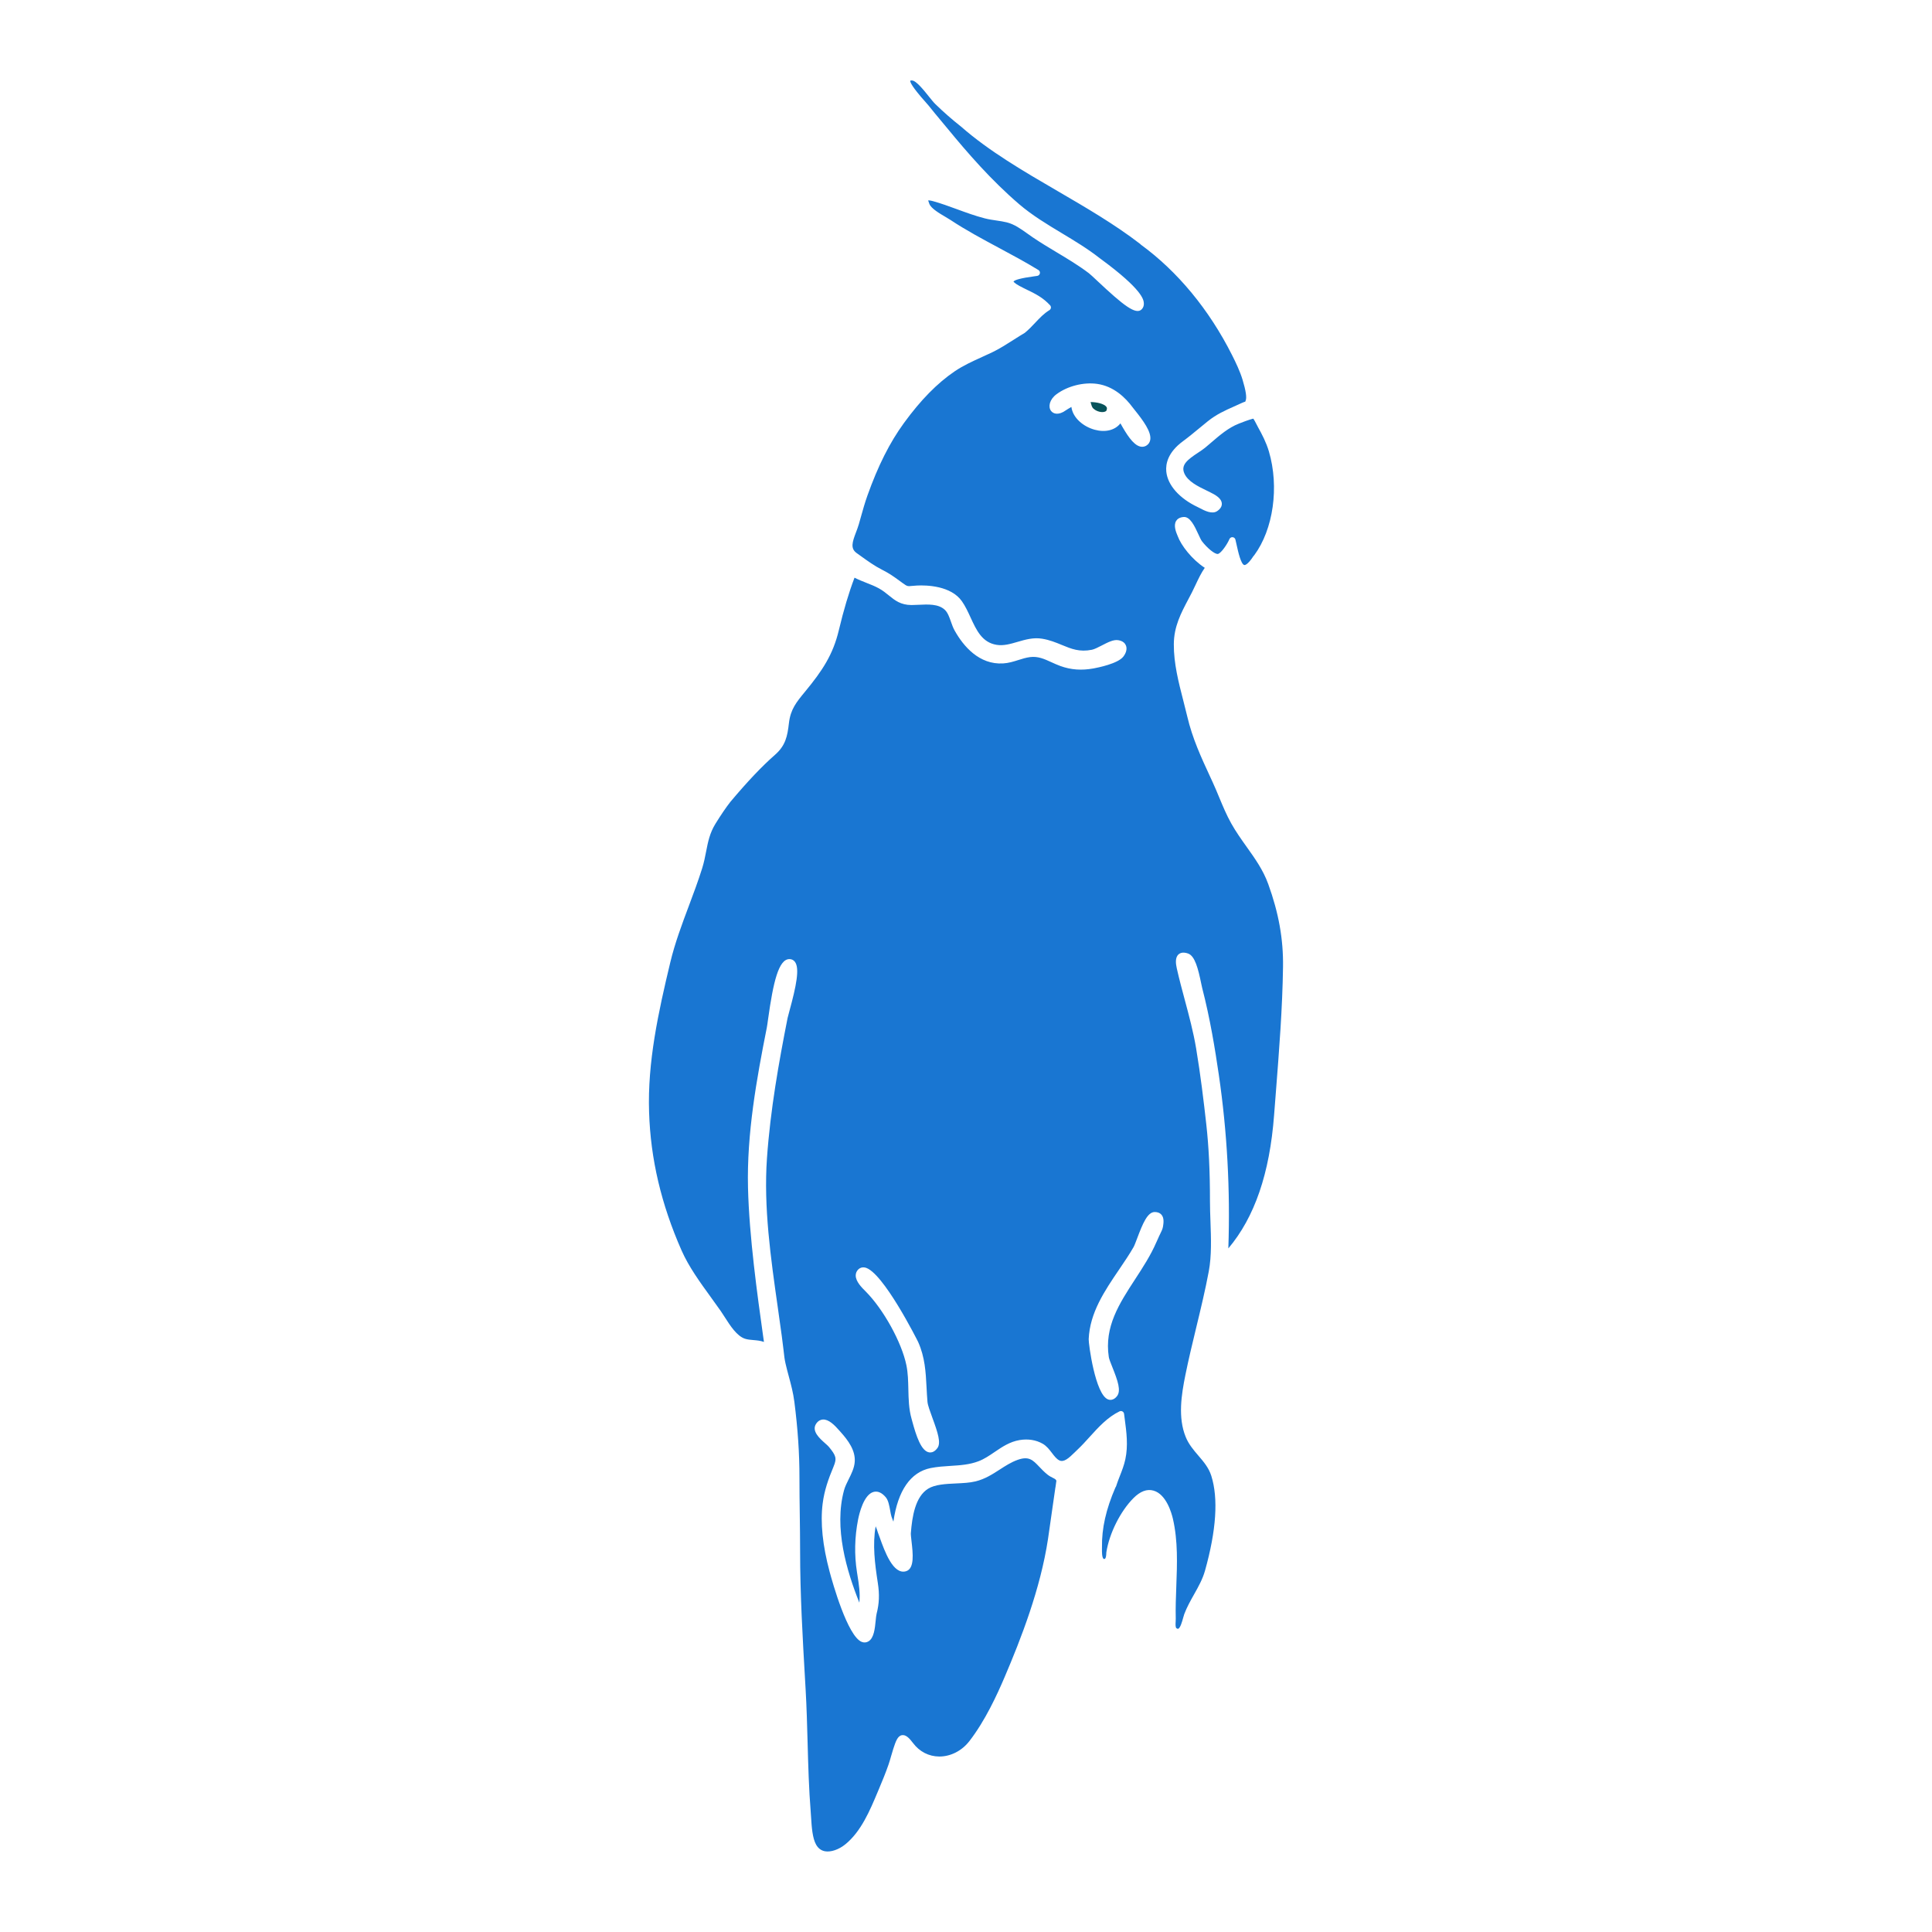 <?xml version="1.0" encoding="utf-8"?>
<!-- Designed by Vexels.com - 2020 All Rights Reserved - https://vexels.com/terms-and-conditions/  -->
<svg version="1.1" id="Layer_1" xmlns="http://www.w3.org/2000/svg" xmlns:xlink="http://www.w3.org/1999/xlink" x="0px" y="0px"
	 viewBox="0 0 1200 1200" enable-background="new 0 0 1200 1200" xml:space="preserve">
<g>
	<path fill="#1976d2" d="M678.233,403.569c1.569-0.324,3.843-1.495,6.04-2.629c3.777-1.95,7.35-3.82,10.299-3.311
		c3.064,0.497,4.29,2.081,4.779,3.322c0.794,2.004,0.2,4.513-1.623,6.88c-3.388,4.405-15.995,6.884-18.489,7.335
		c-7.493,1.364-14.041,0.883-20.621-1.499c-1.958-0.709-3.793-1.546-5.585-2.367c-4.459-2.039-8.333-3.796-13.263-3.168
		c-2.432,0.308-4.756,1.041-7.215,1.815c-3.014,0.948-6.128,1.927-9.539,2.116c-14.831,0.875-24.637-10.676-30.106-20.49
		c-0.948-1.704-1.627-3.627-2.278-5.485c-1.025-2.91-1.993-5.658-3.839-7.373c-3.955-3.685-10.461-3.353-16.207-3.072
		c-1.522,0.077-2.991,0.15-4.355,0.15c0,0-0.004,0-0.008,0c-6.811,0-10.399-2.918-14.203-6.009
		c-1.815-1.476-3.692-3.003-6.067-4.313c-2.444-1.353-5.041-2.374-7.797-3.457c-2.455-0.967-4.976-1.958-7.396-3.211
		c-3.558,9.362-6.687,19.85-9.778,32.777c-3.585,14.974-10.11,24.899-20.902,37.977c-5.462,6.618-9.069,10.993-10.06,19.595
		c-0.94,8.133-2.054,13.903-8.73,19.746c-8.017,7.019-17.055,16.55-27.632,29.142c-2.814,3.619-5.766,7.948-9.246,13.563
		c-3.585,5.789-4.664,11.339-5.808,17.213c-0.651,3.365-1.33,6.841-2.494,10.565c-2.474,7.886-5.419,15.745-8.271,23.342
		c-4.236,11.293-8.614,22.968-11.467,34.858c-7.551,31.467-14.242,62.278-13.209,93.197c0.913,29.112,7.524,57.225,20.2,85.951
		c4.444,10.067,11.409,19.669,18.142,28.954c2.124,2.929,4.22,5.824,6.217,8.691c0.79,1.141,1.615,2.432,2.486,3.793
		c3.33,5.211,7.477,11.702,12.527,13.347c1.596,0.52,3.357,0.667,5.226,0.825c2.093,0.177,4.363,0.366,6.548,1.156
		c-0.073-0.532-0.15-1.06-0.227-1.588l-0.355-2.509c-3.423-24.417-8.599-61.326-9.327-91.81
		c-0.798-33.421,5.334-67.385,11.682-99.306c0.204-1.025,0.47-2.945,0.809-5.4c3.199-22.945,6.533-37.171,13.255-37.171
		c0.012,0,0.015,0,0.027,0c1.372,0.008,2.532,0.59,3.361,1.68c3.041,4.012,0.933,14.743-3.457,30.761
		c-0.536,1.946-0.944,3.43-1.091,4.167c-5.396,27.354-10.684,56.84-12.808,87.104c-2.135,30.395,2.363,61.989,6.714,92.546
		c0.863,6.078,1.727,12.126,2.528,18.115c0,0.004,0,0.004,0,0.004c0,0.008,0,0.012,0,0.015c0.008,0.046,0.012,0.096,0.015,0.143
		l0.177,1.391c0.266,2.058,0.701,5.431,0.856,6.818l0.108,0.971c0.297,2.702,0.532,4.833,1.137,7.489
		c0.64,2.806,1.357,5.473,2.066,8.109c1.388,5.172,2.698,10.056,3.419,15.668c2.143,16.701,3.18,32.103,3.164,47.096
		c-0.008,7.747,0.096,15.356,0.2,22.983c0.104,7.474,0.204,14.962,0.204,22.613c-0.004,26.803,1.588,54.211,3.126,80.721
		l0.289,4.968c0.636,11.004,0.94,22.213,1.237,33.051c0.389,14.311,0.79,29.112,1.958,43.565c0.081,0.998,0.15,2.101,0.224,3.268
		c0.358,5.677,0.798,12.746,3.13,16.82c1.295,2.266,3.122,3.635,5.438,4.066c3.619,0.682,8.622-0.998,12.669-4.286
		c9.817-7.952,15.302-21.045,20.143-32.6l0.763-1.819c2-4.752,4.109-9.832,5.939-15.097c0.594-1.711,1.087-3.45,1.58-5.188
		c0.435-1.546,0.875-3.091,1.38-4.618c1.542-4.671,2.659-8.048,5.415-8.495c2.336-0.358,4.436,1.673,6.849,4.891
		c4.005,5.346,9.771,8.322,16.234,8.372c0.054,0,0.112,0,0.17,0c7.007,0,13.945-3.561,18.589-9.555
		c9.821-12.665,17.209-28.788,21.912-39.811c10.071-23.592,22.236-54.67,26.949-85.851c0.509-3.369,0.91-6.263,1.31-9.158
		c0.397-2.875,0.794-5.751,1.299-9.085c0.655-4.34,1.484-10.148,1.927-13.417c0.004-0.019,0.008-0.039,0.012-0.062
		c0.015-0.123,0.042-0.247,0.085-0.362c0.173-1.137,0.474-3.207,0.559-4.001c-0.316-0.817-0.894-1.141-2.286-1.835
		c-0.898-0.447-2.016-1.002-3.153-1.9c-2.031-1.603-3.685-3.342-5.142-4.876c-4.066-4.282-6.518-6.857-13.583-4.313
		c-4.016,1.457-7.427,3.662-11.043,5.997c-4.486,2.902-9.127,5.901-15.005,7.335c-3.619,0.886-7.751,1.079-12.126,1.283
		c-6.39,0.301-12.997,0.609-17.287,3.245c-8.036,4.941-9.979,17.352-10.773,27.612c-0.065,0.875,0.17,2.898,0.416,5.041
		c0.879,7.57,1.97,16.99-3.403,18.628c-7.948,2.405-13.27-12.303-16.4-21.129c-0.463-1.299-0.833-2.351-1.11-3.003
		c-0.324-1.237-0.821-2.486-1.372-3.785c-1.962,11.47-0.547,22.875,1.372,35.298c1.087,7.026,0.856,12.708-0.767,18.998
		c-0.247,0.952-0.409,2.571-0.578,4.282c-0.501,5.041-1.068,10.754-4.398,12.854c-1.303,0.825-2.771,0.956-4.255,0.382
		c-8.803-3.446-18.158-36.882-19.946-43.55c-4.379-16.327-5.839-30.569-4.34-42.336c1.033-8.113,3.457-15.067,6.78-23.01
		c2.182-5.219,1.461-6.853-2.844-12.176c-0.478-0.59-1.426-1.43-2.428-2.32c-3.403-3.018-8.549-7.585-5.554-12.11
		c1.345-2.027,3.006-2.544,4.167-2.625c3.669-0.189,7.223,3.388,10.499,7.138l0.628,0.713c4.594,5.138,9.22,11.351,8.68,18.474
		c-0.289,3.827-2.047,7.358-3.75,10.773c-1.172,2.355-2.278,4.579-2.887,6.814c-6.379,23.411,1.611,50.044,9.505,69.848
		c0.613-5.789-0.243-11.185-1.257-17.576l-0.231-1.465c-1.677-10.661-1.445-21.619,0.698-32.565
		c0.709-3.623,3.5-15.568,9.659-17.186c2.54-0.667,5.08,0.432,7.512,3.28c1.626,1.908,2.22,5.203,2.79,8.387
		c0.266,1.492,0.52,2.902,0.833,3.8c0.351,1.018,0.744,2.02,1.145,3.018c2.764-19.329,10.669-30.777,23.11-33.294
		c4.128-0.833,8.302-1.098,12.338-1.353c6.105-0.382,11.871-0.748,17.514-2.922c3.515-1.353,6.614-3.461,9.89-5.689
		c4.652-3.161,9.458-6.429,15.587-7.439c5.223-0.863,10.16-0.073,14.28,2.278c2.432,1.384,4.128,3.6,5.766,5.743
		c1.469,1.927,2.86,3.746,4.54,4.583c2.818,1.388,5.797-1.222,9.698-5.065c0.582-0.578,1.152-1.137,1.707-1.657
		c2.521-2.367,4.903-4.995,7.423-7.778c5.508-6.078,11.201-12.361,18.609-15.926c0.567-0.278,1.237-0.262,1.796,0.042
		c0.559,0.304,0.937,0.856,1.018,1.484l0.412,3.153c1.087,8.183,2.212,16.639,0.362,25.169c-0.782,3.631-2.116,7.038-3.407,10.333
		c-0.821,2.097-1.646,4.197-2.32,6.352c-0.085,0.27-0.224,0.505-0.397,0.705c-5.901,13.633-8.564,25.492-8.368,37.225l-0.008,1.029
		c-0.019,1.511-0.073,5.049,0.917,6.04c0.093,0.092,0.224,0.146,0.49,0.166c0.335-0.004,1.233-0.019,1.303-4.086
		c1.831-11.821,8.738-25.566,16.82-33.698c4.236-4.267,8.429-5.851,12.496-4.683c7.944,2.263,11.22,13.972,12.037,17.506
		c3.172,13.733,2.633,28.056,2.108,41.904c-0.25,6.633-0.509,13.494-0.339,20.1c0.015,0.574-0.023,1.226-0.062,1.916
		c-0.089,1.519-0.212,3.592,0.551,4.074c0.32,0.204,0.79,0.428,1.041,0.308c1.353-0.524,2.54-4.883,3.045-6.741
		c0.262-0.96,0.493-1.796,0.709-2.367c1.65-4.371,3.889-8.352,6.059-12.203c2.748-4.883,5.342-9.493,6.838-14.831
		c7.015-25.038,8.325-44.841,3.897-58.863c-1.584-5.018-4.714-8.668-8.025-12.538c-2.945-3.434-5.986-6.988-7.859-11.563
		c-4.945-12.103-2.698-26.24-0.208-38.543c2-9.879,4.417-19.881,6.753-29.559c2.752-11.393,5.596-23.172,7.766-34.762
		c1.819-9.724,1.426-20.563,1.048-31.047c-0.158-4.355-0.312-8.653-0.308-12.789c0.012-18.412-0.721-33.61-2.313-47.824
		c-1.561-13.949-3.531-30.438-6.302-46.984c-1.7-10.137-4.39-20.177-6.996-29.886c-1.723-6.417-3.504-13.058-4.991-19.692
		c-0.617-2.764-1.172-6.672,1.075-8.684c1.38-1.233,3.372-1.422,5.909-0.547c4.309,1.476,6.302,9.539,8.129,18.385
		c0.247,1.203,0.451,2.197,0.621,2.856c4.976,19.233,8.036,38.158,10.376,54.134c5.173,35.363,7.157,71.602,5.909,107.798
		c16.358-19.414,25.67-46.576,28.418-82.802l1.149-14.777c1.985-25.408,4.043-51.683,4.398-77.395
		c0.239-17.071-2.683-33.386-9.189-51.351c-3.157-8.711-8.129-15.687-13.386-23.072c-3.265-4.583-6.641-9.32-9.559-14.523
		c-2.972-5.3-5.304-10.915-7.558-16.342c-1.295-3.122-2.594-6.248-4.016-9.335l-1.418-3.064
		c-5.731-12.38-11.147-24.074-14.353-37.738c-0.767-3.253-1.607-6.522-2.451-9.802c-2.937-11.393-5.97-23.168-5.897-35.101
		c0.065-10.966,4.429-19.221,9.046-27.959c0.732-1.388,1.476-2.798,2.216-4.244c0.782-1.526,1.519-3.095,2.259-4.671
		c1.673-3.569,3.392-7.238,5.697-10.553c-7.944-5.192-14.673-13.856-16.836-19.777c-0.991-2.359-2.71-6.456-0.948-9.339
		c0.609-0.998,1.896-2.232,4.56-2.44c4.047-0.432,6.857,5.5,9.216,10.642c0.813,1.769,1.654,3.6,2.232,4.363
		c3.13,4.093,8.04,8.31,9.983,7.917c2.031-0.443,5.943-6.34,7.084-9.166c0.32-0.79,1.16-1.295,1.97-1.23
		c0.856,0.062,1.573,0.667,1.777,1.495c0.262,1.068,0.524,2.255,0.798,3.5c0.852,3.87,2.629,11.929,4.756,12.315
		c0.154,0.042,1.962,0.135,5.666-5.581c0.127-0.197,0.281-0.362,0.455-0.493c11.875-16.088,15.633-42.405,9.108-64.541
		c-1.63-5.519-4.321-10.68-6.741-15.005l-0.378-0.736c-1.43-2.829-2.162-4.062-2.536-4.575c-0.532,0.116-2.636,0.582-8.649,2.96
		l-0.428,0.17c-6.367,2.498-11.763,7.134-16.978,11.617c-1.249,1.075-2.498,2.147-3.754,3.191c-1.322,1.095-2.902,2.139-4.579,3.245
		c-6.533,4.313-10.657,7.527-8.526,12.681c2.108,5.099,8.603,8.229,13.822,10.746l2.182,1.064c0.035,0.019,0.069,0.039,0.108,0.058
		l0.039,0.023c0.015,0.008,0.031,0.019,0.046,0.031c2.721,1.341,6.911,3.527,7.138,6.872c0.119,1.777-0.848,3.38-2.875,4.76
		c-3.199,2.158-7.832-0.274-10.896-1.881c-0.474-0.247-0.894-0.47-1.241-0.632c-11.382-5.381-18.663-13.625-19.48-22.051
		c-0.463-4.772,0.956-11.91,10.337-18.817c3.496-2.579,6.907-5.396,10.206-8.125c1.731-1.434,3.465-2.864,5.219-4.274
		c5.381-4.321,10.665-6.676,16.258-9.169c1.449-0.644,2.933-1.307,4.456-2.02c1.099-0.513,1.931-0.825,2.575-1.01
		c0.073-0.22,0.162-0.459,0.27-0.725c0.744-1.831,0.092-6.151-1.931-12.843c-1.592-5.261-4.193-10.7-6.529-15.325
		c-14.219-28.229-33.81-51.96-56.655-68.63c-0.17-0.123-0.312-0.27-0.428-0.428c-15.76-12.168-33.868-22.702-51.386-32.9
		c-20.89-12.153-42.49-24.722-59.877-39.983c-5.415-4.257-10.811-8.982-15.953-13.974c-1.152-1.122-2.54-2.856-4.143-4.868
		c-2.914-3.646-7.786-9.748-10.31-9.796c-0.89-0.06-1.152,0.148-1.152,0.15c-0.135,0.871,1.291,4.041,9.516,13.253
		c0.867,0.971,1.549,1.74,1.912,2.199c2.59,3.268,5.261,6.468,7.932,9.667c1.357,1.623,2.71,3.245,4.055,4.878
		c12.095,14.697,26.807,31.733,44.217,46.657c8.125,6.965,17.475,12.584,26.514,18.023c7.924,4.764,16.119,9.694,23.569,15.552
		l0.69,0.505c26.005,19.121,26.525,25.311,26.695,27.35c0.127,1.515-0.331,2.86-1.322,3.885c-3.581,3.7-11.382-2.436-27.516-17.595
		c-2.382-2.239-4.44-4.17-5.284-4.814c-6.348-4.81-13.32-8.988-20.062-13.028c-4.864-2.918-9.898-5.932-14.7-9.185
		c-1.149-0.779-2.278-1.584-3.407-2.39c-4.197-2.999-8.163-5.832-12.843-6.992c-2.093-0.52-4.209-0.829-6.448-1.156
		c-2.328-0.343-4.729-0.694-7.111-1.303c-5.936-1.515-11.756-3.646-17.379-5.708c-4.826-1.765-9.817-3.596-14.723-4.964
		c-2.027-0.563-2.86-0.536-3.145-0.489c0.1,0.143,0.166,0.833,0.767,2.251c1.191,2.825,6.217,5.778,9.886,7.932
		c1.195,0.705,2.289,1.349,3.157,1.923c9.647,6.383,20.12,11.991,30.245,17.418c8.094,4.34,16.466,8.826,24.417,13.702
		c0.705,0.432,1.064,1.257,0.902,2.07c-0.162,0.809-0.813,1.434-1.63,1.561c-0.563,0.089-1.264,0.181-2.058,0.293
		c-7.782,1.06-12.06,2.166-12.719,3.288c0.081,0,0.563,0.948,3.608,2.602c1.804,0.979,3.519,1.815,5.169,2.617
		c4.868,2.374,9.47,4.617,13.964,9.462c0.405,0.432,0.59,1.025,0.509,1.611s-0.42,1.106-0.925,1.415
		c-3.434,2.093-6.044,4.872-8.811,7.813c-2.008,2.139-4.089,4.352-6.541,6.329c-2.17,1.26-4.413,2.69-6.818,4.224
		c-4.136,2.64-8.826,5.631-13.151,7.709c-2.155,1.041-4.34,2.031-6.525,3.022c-5.762,2.613-11.725,5.319-16.99,8.896
		c-10.831,7.35-21.137,17.853-31.513,32.103c-8.838,12.133-16.049,26.464-22.702,45.107c-1.576,4.429-2.806,8.807-4.105,13.444
		l-1.21,4.278c-0.482,1.677-1.125,3.369-1.761,5.041c-2.351,6.159-3.585,10.079,0.432,12.935l2.578,1.846
		c4.194,3.018,8.53,6.14,13.105,8.445c4.671,2.347,7.543,4.444,11.181,7.1l1.885,1.372c2.648,1.919,2.972,1.892,5.523,1.623
		c0.836-0.085,1.846-0.185,3.137-0.243c6.117-0.305,21.137,0.116,27.928,9.748c2.12,3.003,3.766,6.575,5.357,10.029
		c3.689,8.009,7.173,15.575,16.184,17.052c4.317,0.705,8.549-0.532,13.031-1.839c4.814-1.407,9.802-2.86,15.221-1.97
		c4.725,0.767,8.553,2.351,12.257,3.877C665.437,403.041,670.536,405.142,678.233,403.569z M582.257,899.396
		c-1.592,2.178-3.215,2.748-4.479,2.748c-0.277,0-0.54-0.027-0.779-0.069c-4.806-0.894-7.867-9.925-10.461-19.553l-0.324-1.191
		c-1.754-6.132-1.889-12.43-2.023-18.52c-0.108-4.914-0.22-9.998-1.206-14.816c-2.918-14.253-14.296-34.851-25.365-45.92
		c-0.004-0.004-0.008-0.008-0.012-0.012c-0.008-0.008-0.015-0.015-0.023-0.023c-2.289-2.274-6.082-6.044-6.086-9.794
		c-0.004-1.442,0.547-2.752,1.592-3.797c1.083-1.06,2.521-1.476,4.062-1.195c11.039,2.077,32.931,45.828,33.128,46.267
		c4.24,9.474,4.722,18.666,5.23,28.402c0.15,2.902,0.304,5.839,0.567,8.819c0.181,2.078,1.646,6.063,3.06,9.917
		C582.53,889.907,584.581,896.209,582.257,899.396z M721.386,754.447c1.792,2.054,1.314,5.188,0.998,7.265l-0.008,0.046
		c-0.247,1.63-1.048,3.215-1.754,4.617c-0.27,0.536-0.536,1.06-0.752,1.557l-0.25,0.586c-0.505,1.176-0.894,2.085-1.241,2.76
		l-0.031,0.085l-0.008-0.004c-0.023,0.042-0.042,0.081-0.065,0.119c-3.504,8.156-8.429,15.718-13.197,23.033
		c-9.906,15.201-19.26,29.563-16.377,48.41c0.185,1.21,1.168,3.665,2.209,6.263c3.361,8.41,5.535,14.623,2.871,17.996
		c-1.445,1.823-2.906,2.309-4.051,2.309c-0.582,0-1.083-0.123-1.461-0.266c-8.025-2.964-12.168-34.677-12.064-37.418
		c0.671-16.431,9.909-30.041,18.848-43.203c3.257-4.799,6.333-9.331,9.015-13.991c0.54-0.937,1.364-3.13,2.236-5.45
		c3.584-9.524,6.464-16.277,10.869-16.354C719.015,752.817,720.407,753.329,721.386,754.447z M665.456,252.75
		c-1.449,0.821-2.91,1.746-3.396,2.074c-4.583,3.326-7.878,2.262-9.285,0.335c-1.812-2.471-1.002-7.011,3.484-10.333
		c6.811-5.034,16.678-7.547,25.088-6.402c10.449,1.418,17.78,8.684,22.089,14.527c0.308,0.42,0.798,1.025,1.395,1.769
		c5.115,6.371,10.495,13.583,9.597,18.543c-0.278,1.53-1.133,2.76-2.478,3.558c-0.786,0.455-1.638,0.682-2.509,0.682
		c-0.474,0-0.952-0.066-1.434-0.197c-4.352-1.206-8.356-7.693-12.087-14.353c-3.342,4.228-9.25,5.785-15.972,3.962
		C673.068,265.064,666.35,259.684,665.456,252.75z"/>
	<path fill="#08535B" d="M677.396,249.728c-0.012,0-0.019,0-0.027,0c0.146,0.443,0.262,0.863,0.366,1.253
		c0.428,1.553,0.682,2.49,2.448,3.615c2.077,1.322,5.142,1.919,6.857,0.713c0.886-1.573,0.393-2.289,0.2-2.571
		C685.88,250.761,681.112,249.728,677.396,249.728z"/>
</g>
</svg>
